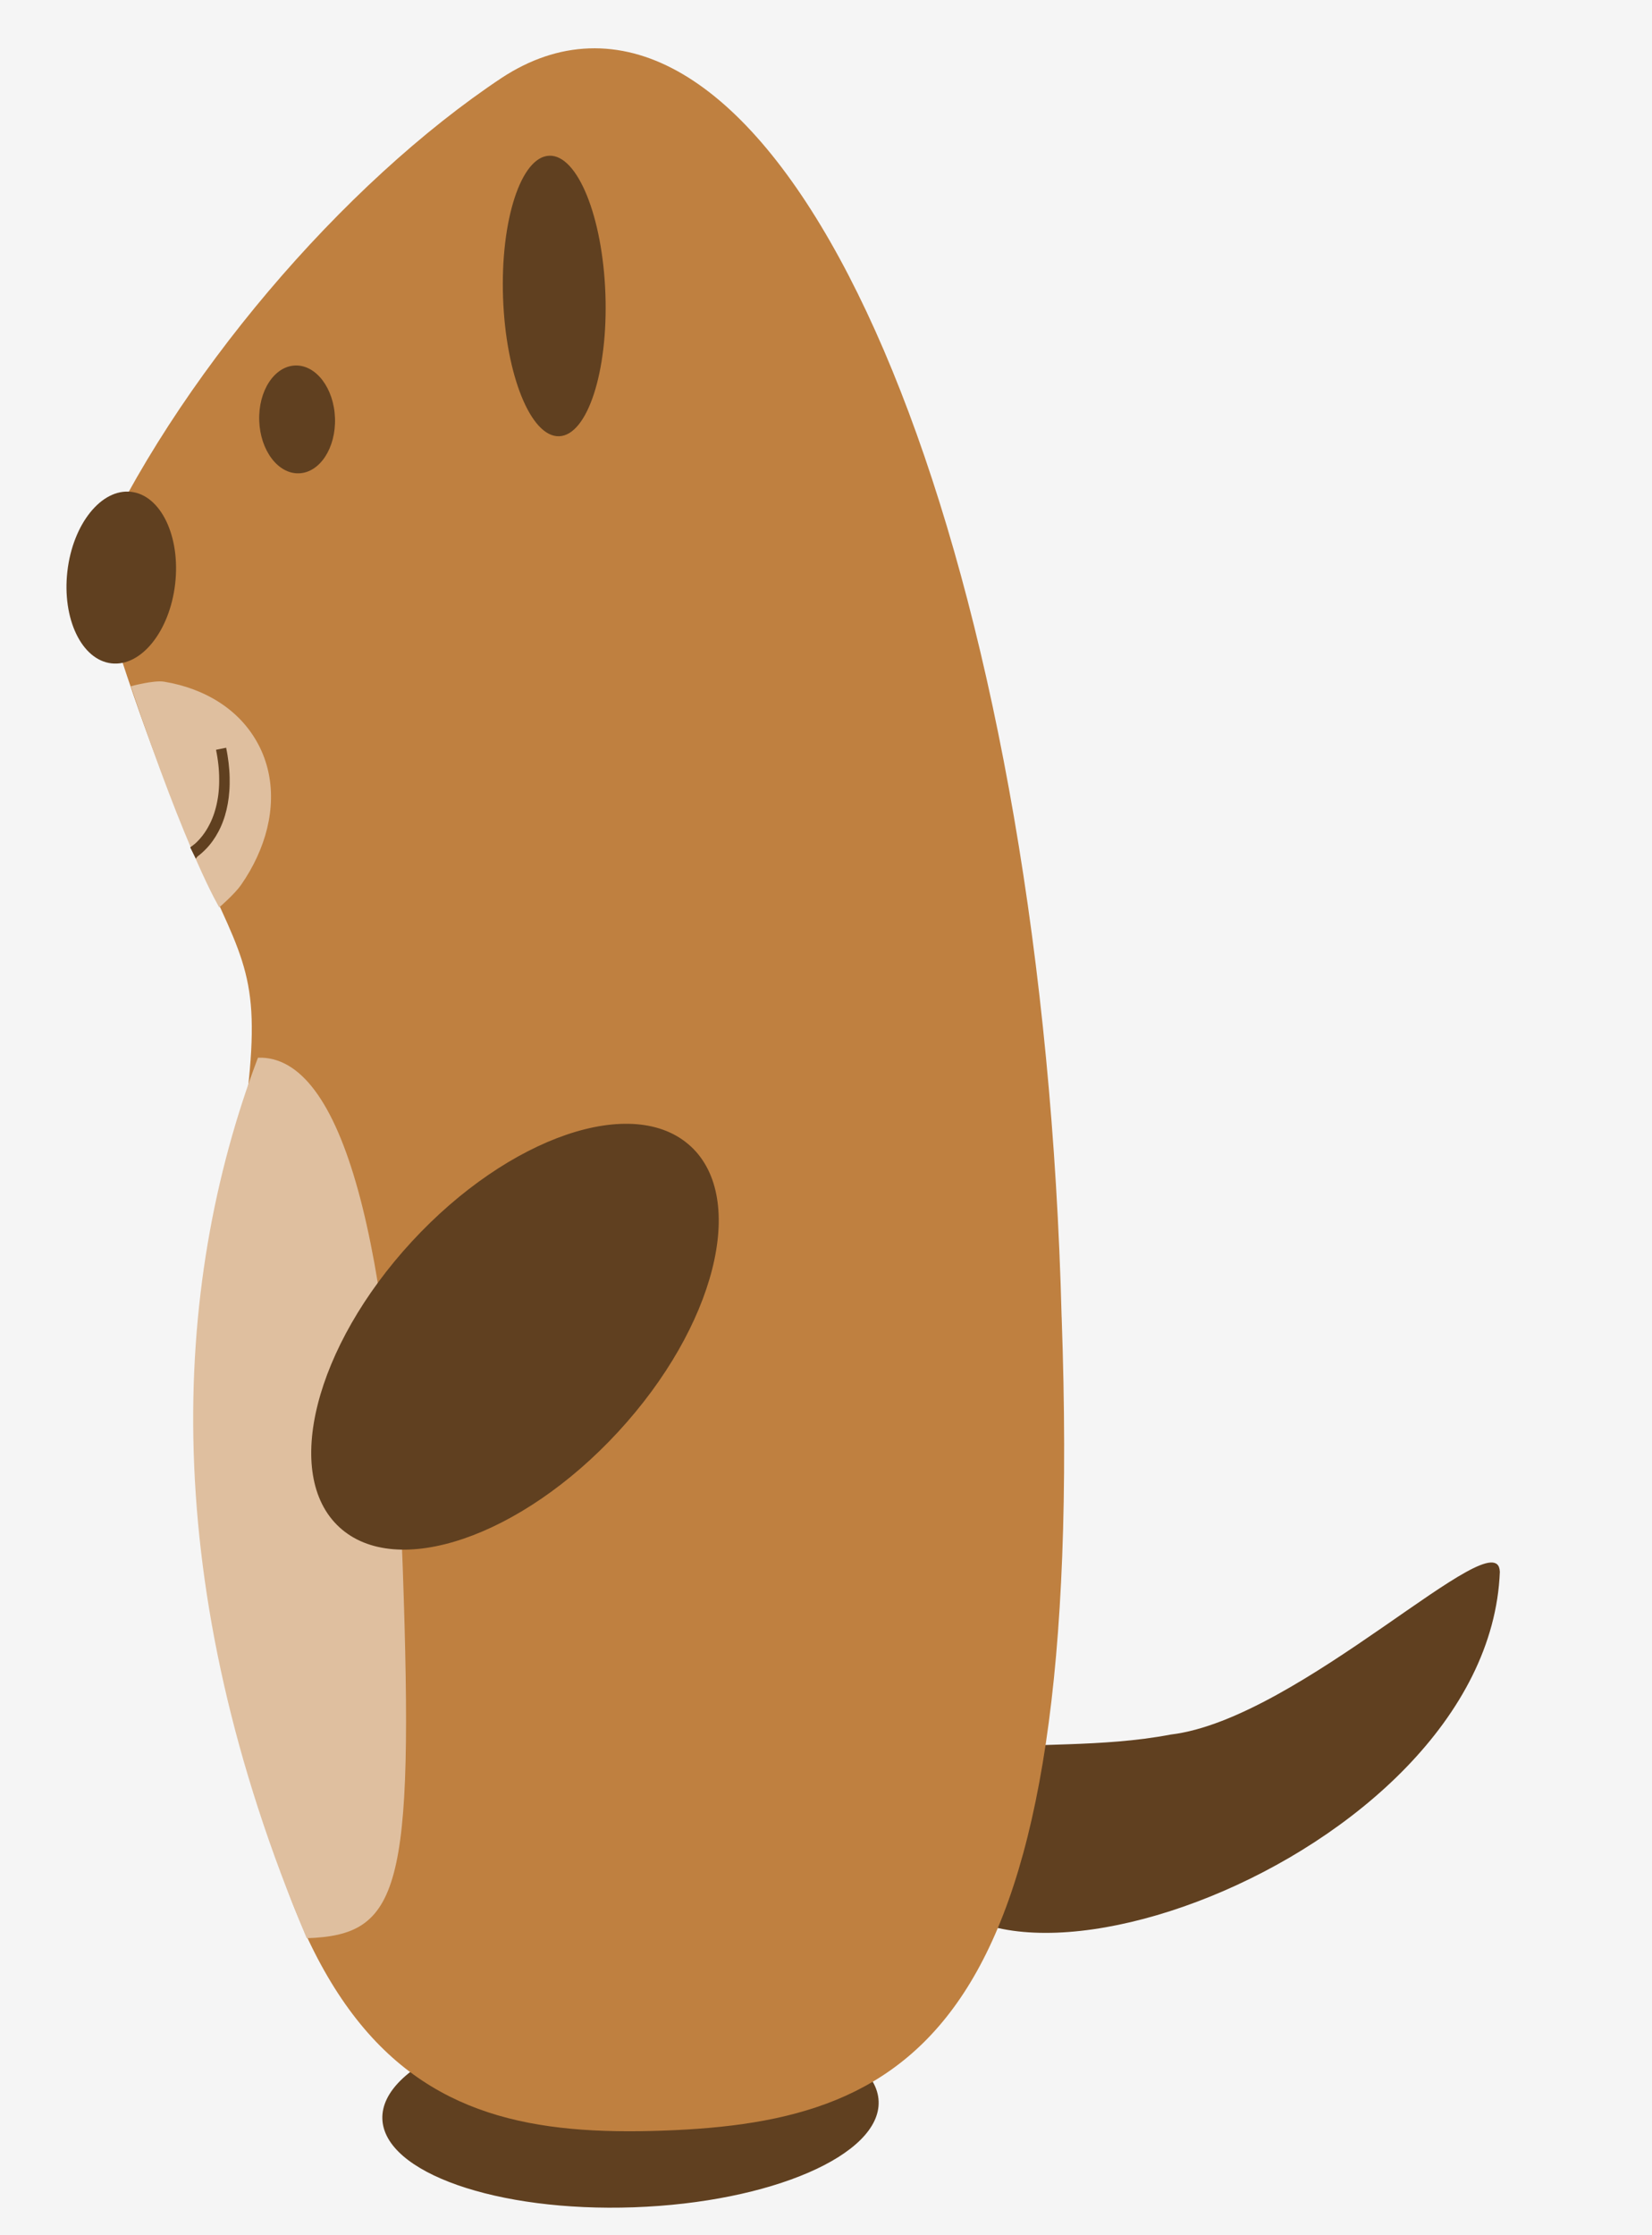<?xml version="1.0" encoding="UTF-8" standalone="no"?>
<!-- Created with Inkscape (http://www.inkscape.org/) -->

<svg
   xmlns:dc="http://purl.org/dc/elements/1.1/"
   xmlns:cc="http://creativecommons.org/ns#"
   xmlns:rdf="http://www.w3.org/1999/02/22-rdf-syntax-ns#"
   xmlns:svg="http://www.w3.org/2000/svg"
   xmlns="http://www.w3.org/2000/svg"
   xmlns:sodipodi="http://sodipodi.sourceforge.net/DTD/sodipodi-0.dtd"
   xmlns:inkscape="http://www.inkscape.org/namespaces/inkscape"
   version="1.1"
   id="svg2"
   xml:space="preserve"
   width="57.827"
   height="78.236"
   viewBox="0 0 57.827 78.236"
   sodipodi:docname="Marmot_side.svg"
   inkscape:version="0.92.2 5c3e80d, 2017-08-06"><rect x="0" y="0" width="57.827" height="78.236" fill="#333333" stroke="none"/><defs
     id="defs6" /><sodipodi:namedview
     pagecolor="#ffffff"
     bordercolor="#666666"
     borderopacity="1"
     objecttolerance="10"
     gridtolerance="10"
     guidetolerance="10"
     inkscape:pageopacity="0"
     inkscape:pageshadow="2"
     inkscape:window-width="640"
     inkscape:window-height="480"
     id="namedview4"
     showgrid="false"
     inkscape:zoom="3.7288234"
     inkscape:cx="101.64262"
     inkscape:cy="14.409575"
     inkscape:current-layer="g10" /><g
     id="g10"
     inkscape:groupmode="layer"
     inkscape:label="document"
     transform="matrix(1.333,0,0,-1.333,0,78.236)"><rect
       style="opacity:1;fill:#f5f5f5;fill-opacity:1;fill-rule:evenodd;stroke:none;stroke-width:5.669;stroke-linecap:round;stroke-miterlimit:4;stroke-dasharray:none;stroke-dashoffset:0;stroke-opacity:1"
       id="rect25"
       width="52.496"
       height="68.788"
       x="-4.827"
       y="-63.358"
       transform="scale(1,-1)" /><g
       transform="rotate(2.029,72.04,676.076)"
       id="g205"><path
         inkscape:connector-curvature="0"
         id="path203"
         style="fill:#604020;fill-opacity:1;fill-rule:nonzero;stroke:none"
         d="m -0.709,5.669 c 0,1.409 -2.919,2.551 -6.52,2.551 -3.601,0 -6.52,-1.142 -6.52,-2.551 0,-1.409 2.919,-2.551 6.52,-2.551 3.601,0 6.52,1.142 6.52,2.551 z" /></g><g
       id="g36"
       transform="rotate(2.029,76.54,421.941)"><path
         d="M 25.087,18.992 C 24.52,11.339 9.78,6.803 9.496,12.473 c -0.567,3.401 3.118,1.984 6.803,2.551 3.402,0.283 8.787,5.386 8.787,3.969 z"
         style="fill:#604020;fill-opacity:1;fill-rule:nonzero;stroke:none"
         id="path38"
         inkscape:connector-curvature="0" /></g><path
       sodipodi:nodetypes="cscccsc"
       d="M 27.879,24.107 C 28.541,5.41 24.098,2.983 17.407,2.746 10.716,2.509 6.112,4.615 5.449,23.312 7.762,36.998 6.562,29.846 2.418,43.86 4.588,48.725 9.003,53.88 13.191,56.658 c 0.727,0.473 1.489,0.735 2.278,0.763 6.314,0.224 11.935,-14.61 12.409,-33.314 z"
       style="fill:#bf8040;fill-opacity:1;fill-rule:nonzero;stroke:none;stroke-width:1"
       id="path199"
       inkscape:connector-curvature="0" /><g
       id="g44"
       transform="matrix(0.351,0.012,-0.035,0.999,7.052,-2.726)"
       style="stroke-width:1.686"><path
         d="m 12.047,20.126 c 0,-8.504 -1.2,-9.638 -8.145,-9.638 -10.199,9.369 -8.486,17.165 -1.339,23.16 6.378,0 9.484,-5.018 9.484,-13.522 z"
         style="fill:#dfbf9f;fill-opacity:1;fill-rule:nonzero;stroke:none;stroke-width:1.686"
         id="path46"
         inkscape:connector-curvature="0"
         sodipodi:nodetypes="sccs" /></g><g
       id="g68"
       transform="matrix(0.702,0.025,-0.035,0.999,-24.59,-3.661)"
       style="stroke-width:1.193"><path
         d="m 50.061,50.174 c 0,0.783 -0.635,1.417 -1.417,1.417 -0.783,0 -1.417,-0.635 -1.417,-1.417 0,-0.783 0.635,-1.417 1.417,-1.417 0.783,0 1.417,0.635 1.417,1.417 z"
         style="fill:#604020;fill-opacity:1;fill-rule:nonzero;stroke:none;stroke-width:1.193"
         id="path70"
         inkscape:connector-curvature="0" /></g><g
       transform="matrix(0.655,0.347,-0.468,0.884,22.011,0.052)"
       id="g213"
       style="stroke-width:1.162"
       inkscape:transform-center-x="0.6631848"
       inkscape:transform-center-y="-3.9016248"><path
         inkscape:connector-curvature="0"
         id="path211"
         style="fill:#dfbf9f;fill-opacity:1;fill-rule:nonzero;stroke:none;stroke-width:1.162"
         d="m 6.52,41.67 c 0,0.254 -0.046,0.503 -0.132,0.743 -0.087,0.24 -0.215,0.471 -0.38,0.692 -0.165,0.22 -0.367,0.43 -0.601,0.626 -0.234,0.196 -0.501,0.379 -0.796,0.545 -0.295,0.167 -1.117,0.303 -1.117,0.303 -1.032,-4.638 -0.897,-6.216 -0.897,-6.216 0,0 0.703,0.119 1.05,0.252 0.347,0.132 0.67,0.283 0.965,0.45 0.295,0.167 0.562,0.349 0.796,0.545 0.234,0.196 0.436,0.406 0.601,0.626 0.165,0.22 0.293,0.452 0.38,0.692 0.087,0.24 0.132,0.488 0.132,0.743 z"
         sodipodi:nodetypes="sssssccssssss" /></g><g
       id="g60"
       transform="matrix(0.624,-0.072,0.114,0.993,-1.986,-1.512)"
       style="stroke-width:1.262"><path
         d="m 2.268,45.355 c 0,1.252 -1.015,2.268 -2.268,2.268 -1.252,0 -2.268,-1.015 -2.268,-2.268 0,-1.252 1.015,-2.268 2.268,-2.268 1.252,0 2.268,1.015 2.268,2.268 z"
         style="fill:#604020;fill-opacity:1;fill-rule:nonzero;stroke:none;stroke-width:1.262"
         id="path62"
         inkscape:connector-curvature="0" /></g><g
       id="g72"
       transform="matrix(0.653,0.133,-0.427,0.878,21.531,0.933)"
       style="stroke-width:1.26"
       inkscape:transform-center-x="0.34777588"
       inkscape:transform-center-y="-3.5945813"><path
         d="M 4.11,42.804 C 4.084,42.73 4.055,42.658 4.025,42.586 3.995,42.515 3.963,42.445 3.93,42.376 3.896,42.307 3.862,42.239 3.825,42.172 c -0.036,-0.067 -0.074,-0.132 -0.114,-0.196 -0.039,-0.064 -0.08,-0.127 -0.123,-0.189 -0.042,-0.062 -0.086,-0.122 -0.131,-0.181 -0.045,-0.059 -0.091,-0.117 -0.139,-0.174 -0.048,-0.057 -0.097,-0.112 -0.147,-0.166 -0.05,-0.054 -0.102,-0.107 -0.154,-0.158 -0.053,-0.051 -0.106,-0.101 -0.161,-0.15 -0.055,-0.048 -0.111,-0.096 -0.168,-0.141 -0.057,-0.046 -0.115,-0.09 -0.174,-0.133 -0.059,-0.043 -0.119,-0.084 -0.18,-0.124 -0.061,-0.04 -0.123,-0.078 -0.185,-0.115 -0.063,-0.037 -0.126,-0.072 -0.19,-0.106 -0.064,-0.034 -0.129,-0.066 -0.195,-0.097 -0.066,-0.031 -0.132,-0.06 -0.199,-0.087 -0.067,-0.028 -0.135,-0.053 -0.203,-0.078 -0.068,-0.024 -0.137,-0.047 -0.207,-0.068 -0.07,-0.021 -0.13,-0.063 -0.13,-0.063 l -0.004,0.343 c 0,0 0.176,0.048 0.242,0.072 0.035,0.013 0.071,0.026 0.106,0.04 0.035,0.014 0.07,0.028 0.104,0.043 0.034,0.015 0.069,0.03 0.103,0.046 0.034,0.016 0.068,0.032 0.101,0.048 0.033,0.017 0.067,0.034 0.099,0.051 0.033,0.017 0.066,0.035 0.098,0.054 0.032,0.018 0.064,0.037 0.096,0.056 0.032,0.019 0.063,0.039 0.094,0.059 0.031,0.02 0.062,0.04 0.093,0.061 0.031,0.021 0.061,0.042 0.091,0.063 0.03,0.022 0.06,0.043 0.089,0.066 0.029,0.022 0.058,0.045 0.087,0.068 0.029,0.023 0.057,0.047 0.085,0.07 0.028,0.024 0.056,0.048 0.083,0.073 0.027,0.025 0.054,0.05 0.081,0.075 0.027,0.025 0.053,0.051 0.079,0.077 0.026,0.026 0.052,0.052 0.077,0.079 0.025,0.027 0.05,0.054 0.075,0.081 0.025,0.027 0.049,0.055 0.073,0.083 0.024,0.028 0.047,0.057 0.07,0.085 0.023,0.029 0.046,0.058 0.068,0.087 0.022,0.029 0.044,0.059 0.066,0.089 0.022,0.03 0.043,0.06 0.063,0.091 0.021,0.031 0.041,0.062 0.061,0.093 0.02,0.031 0.039,0.063 0.059,0.094 0.019,0.032 0.038,0.064 0.056,0.096 0.018,0.032 0.036,0.065 0.054,0.098 0.017,0.033 0.034,0.066 0.051,0.099 0.017,0.033 0.033,0.067 0.048,0.101 0.016,0.034 0.031,0.068 0.046,0.103 0.015,0.034 0.029,0.069 0.043,0.104 0.014,0.035 0.027,0.07 0.04,0.106 H 3.716 3.728 3.741 3.754 3.767 3.779 3.792 3.805 3.817 3.83 3.843 3.856 3.868 3.881 3.894 3.907 3.919 3.932 3.945 3.958 3.97 3.983 3.996 4.009 4.021 4.034 4.047 4.059 4.072 4.085 4.098 Z"
         style="fill:#604020;fill-opacity:1;fill-rule:nonzero;stroke:none;stroke-width:1.26"
         id="path74"
         inkscape:connector-curvature="0"
         sodipodi:nodetypes="cssssssssssssssssssscccsssssssssssssssssssssssssssssssccccccccccccccccccccccccccccccccc" /></g><path
       d="m 15.898,50.968 c -0.072,2.034 -0.732,3.662 -1.474,3.635 -0.742,-0.026 -1.286,-1.696 -1.214,-3.731 0.072,-2.034 0.732,-3.662 1.474,-3.635 0.742,0.026 1.286,1.696 1.214,3.731 z"
       style="fill:#604020;fill-opacity:1;fill-rule:nonzero;stroke:none;stroke-width:1"
       id="path215"
       inkscape:connector-curvature="0" /><g
       transform="rotate(-22.699,5.319,18.475)"
       id="g209"><path
         inkscape:connector-curvature="0"
         id="path207"
         style="fill:#604020;fill-opacity:1;fill-rule:nonzero;stroke:none"
         d="M 13.24,32.755 C 11.328,33.452 8.736,31.154 7.45,27.623 6.165,24.092 6.674,20.665 8.586,19.969 c 1.913,-0.696 4.505,1.602 5.79,5.133 1.285,3.531 0.776,6.957 -1.136,7.654 z" /></g></g></svg>